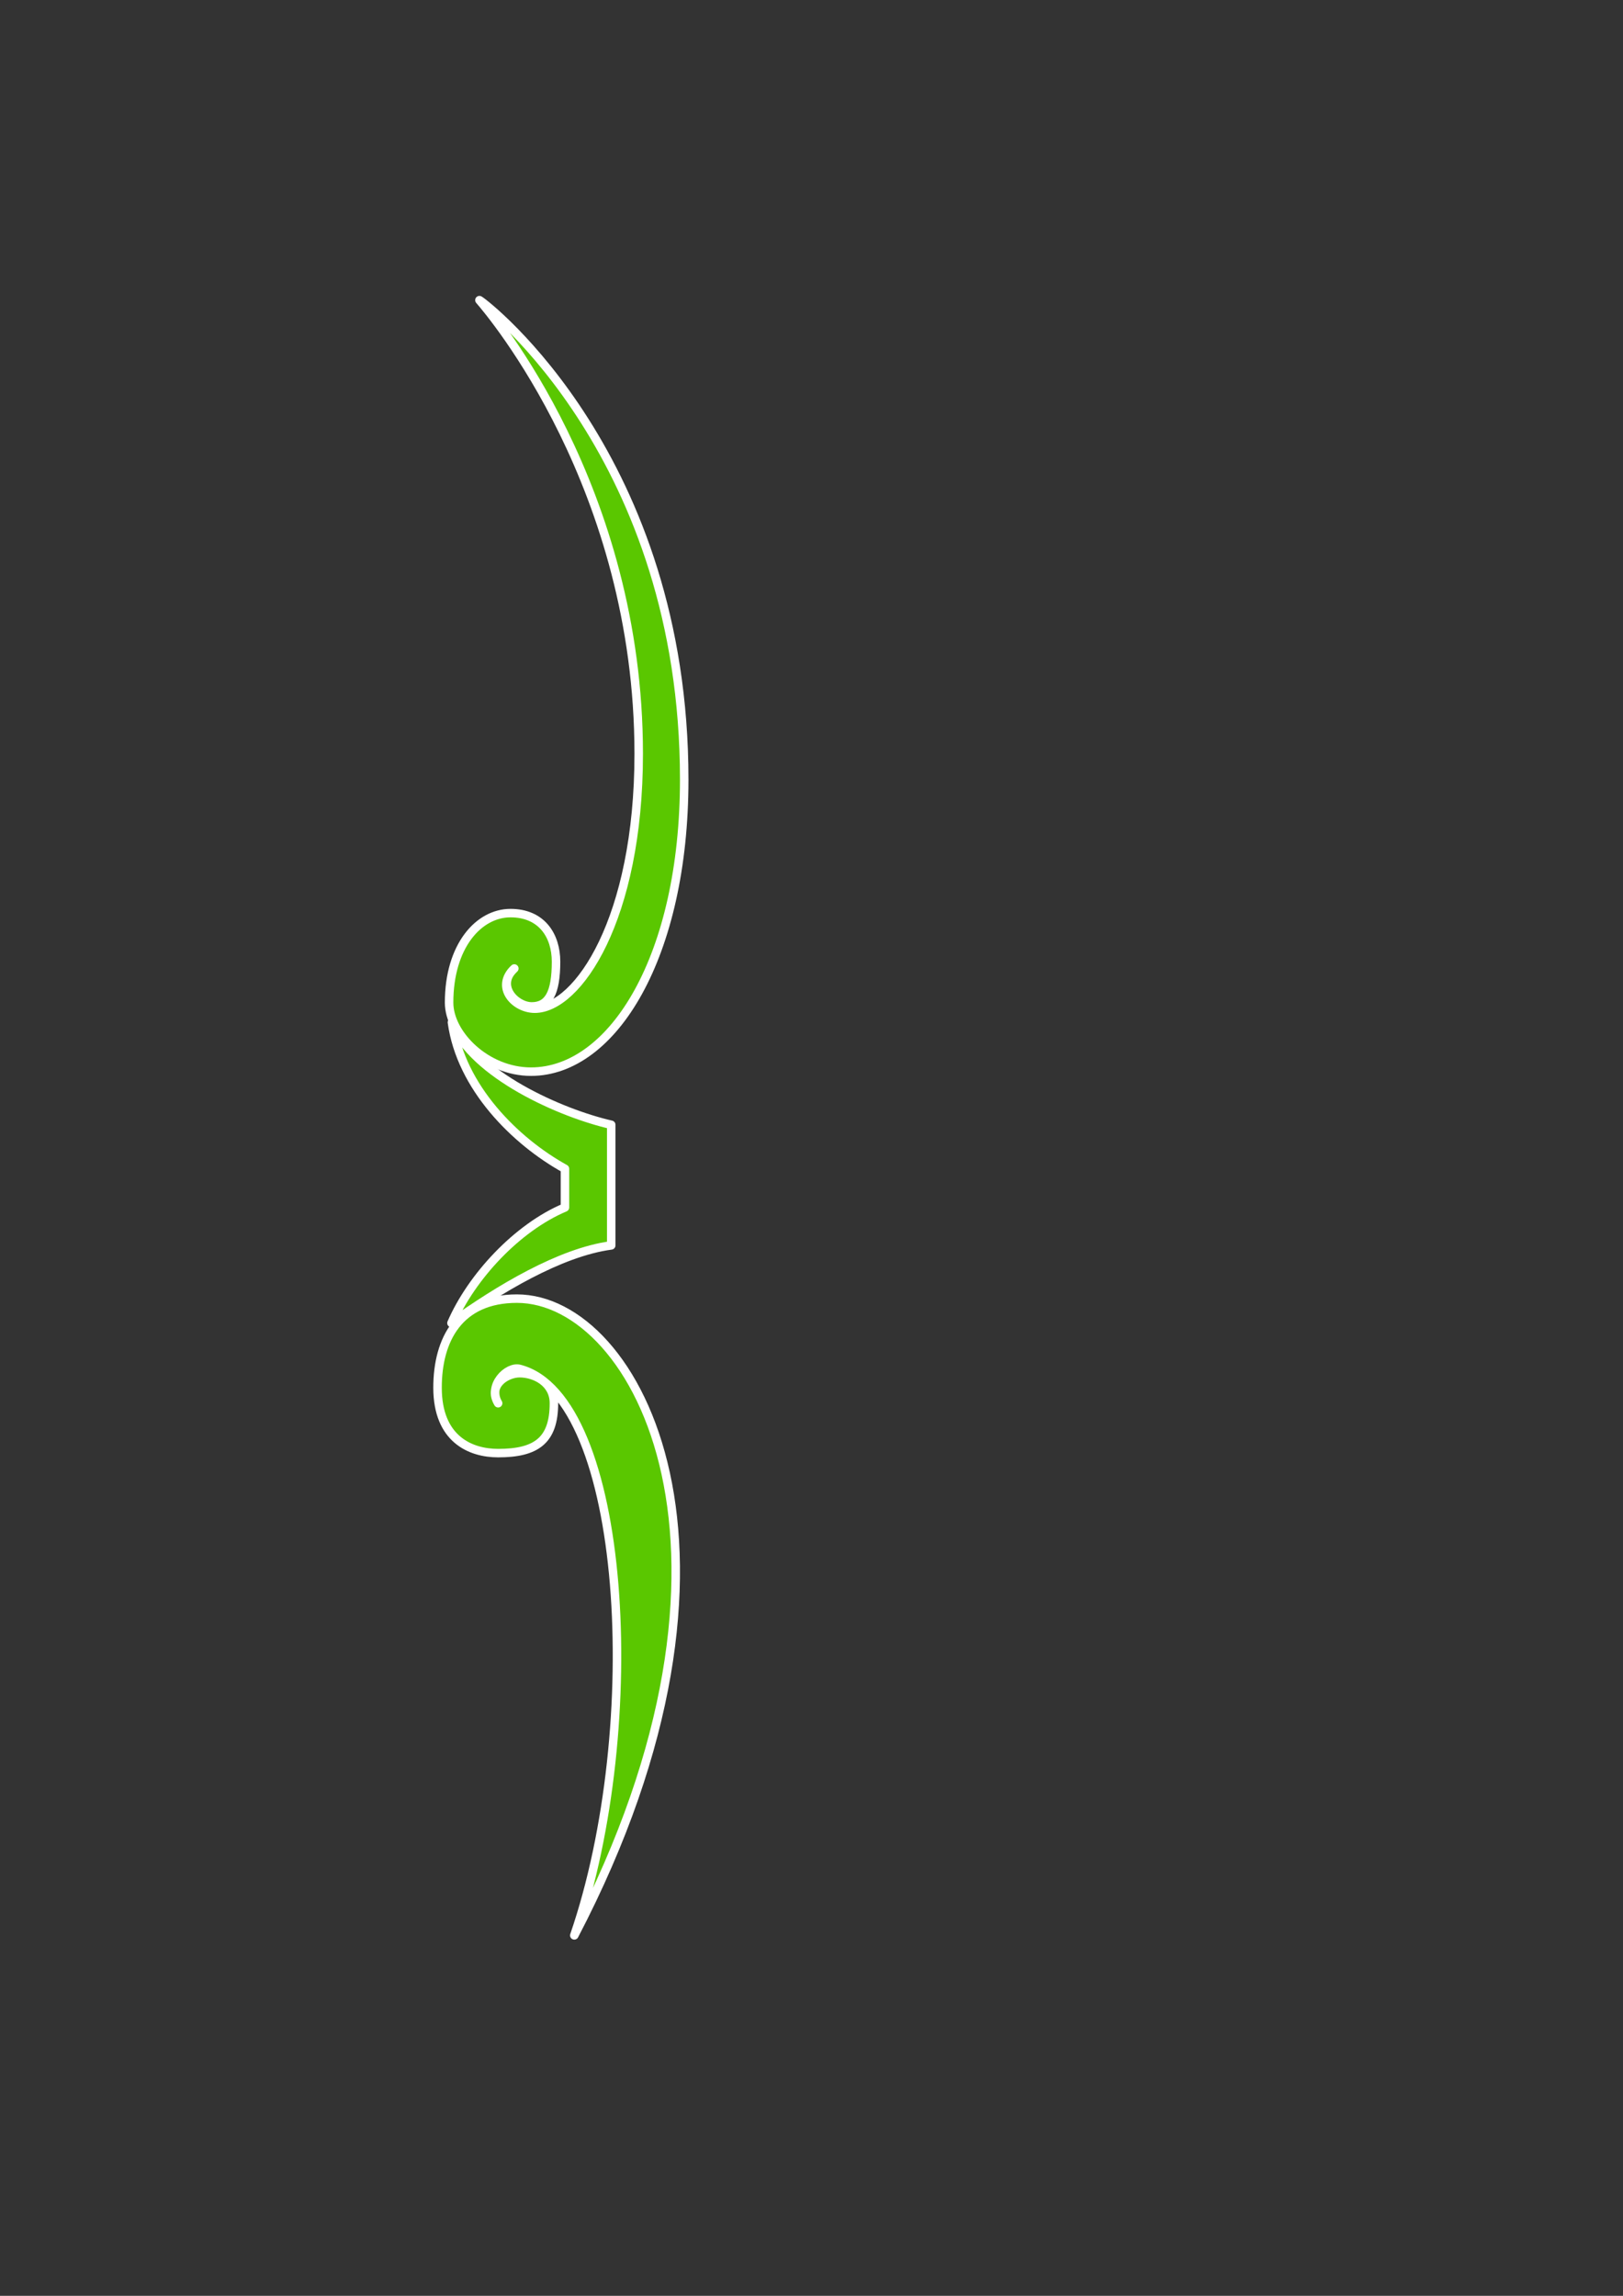 <?xml version="1.0" encoding="UTF-8"?>
<svg viewBox="0 0 744.094 1052.362" xmlns="http://www.w3.org/2000/svg">
 <rect x="0" y="0" width="744.094" height="1052.362" fill="#333333" stroke="none"/>
 <path d="m235.8 443.94c-8.569 7.831 0.559 17.387 7.998 17.387 7.697 0 11.128-6.164 11.128-20.517 0-11.911-6.559-22.255-20.864-22.255-14.656 0-28.167 15.155-28.167 41.033 0 14.518 17.056 31.644 37.556 31.644 37.595 0 70.243-52.952 70.243-133.88 0-147.32-90.272-217.72-93.89-219.77 5.392 6.224 73.025 85.993 73.025 207.95 0 75.7-27.945 116.84-47.64 116.84-9.322 0-18.363-9.991-9.389-18.43z" fill="#5ac700" fill-rule="evenodd" stroke="#FFF" stroke-linejoin="round" stroke-width="3.895"/>
 <path d="m263.3 887.14c91.578-175.42 28.934-291.87-26.31-291.87-26.411 0-36.392 18.669-36.392 40.818 0 23.589 15.084 29.998 27.785 29.998 17.463 0 25.572-5.786 25.572-22.868 0-9.475-8.773-13.77-15.737-13.77-6.031 0-14.733 5.503-9.836 13.77-4.918-8.211 4.351-17.161 9.836-15.737 49.226 12.778 58.009 163.88 25.081 259.66z" fill="#5ac700" fill-rule="evenodd" stroke="#FFF" stroke-linejoin="round" stroke-width="3.895"/>
 <path d="m207.2 468.63c9.737 23.994 50.075 41.729 73.025 46.945v55.291c-23.53 3.13-51.8 20.303-73.244 35.603 9.157-21.096 30.008-43.717 52.031-52.99v-17.735c-22.835-12.635-47.756-37.44-51.813-67.114z" fill="#5ac700" fill-rule="evenodd" stroke="#FFF" stroke-linejoin="round" stroke-width="3.895"/>
</svg>
